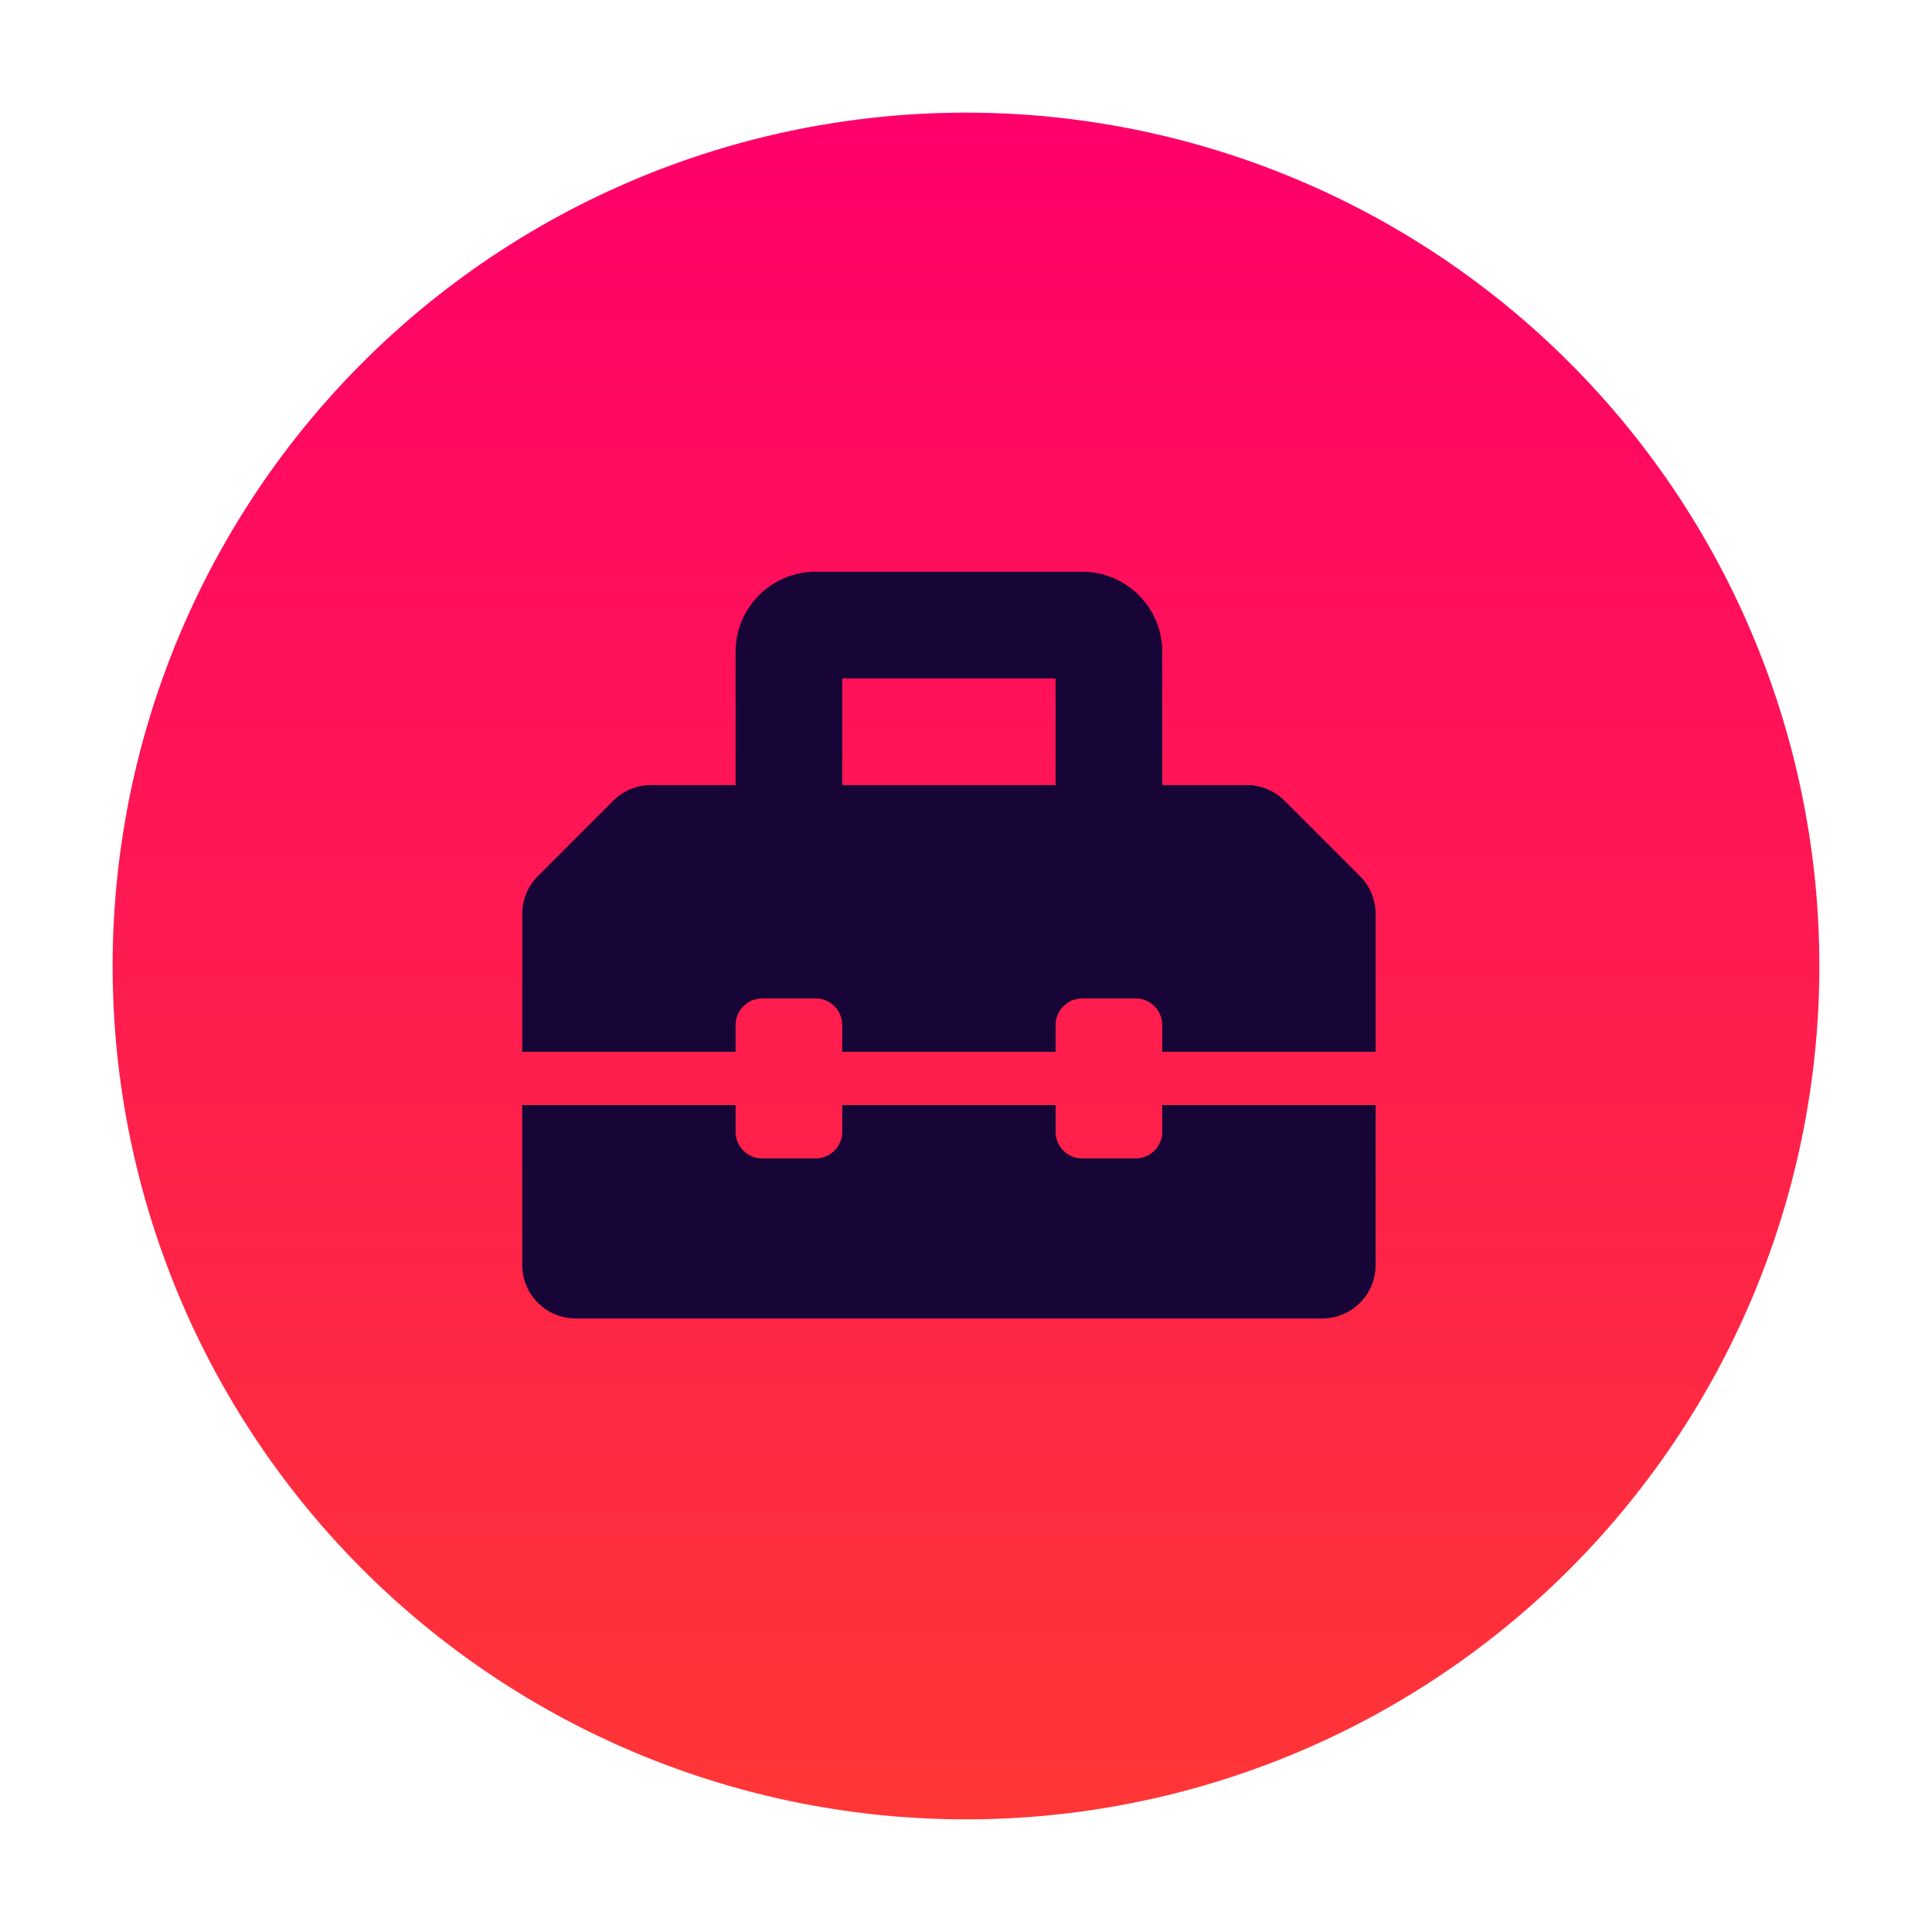 <svg xmlns="http://www.w3.org/2000/svg" xmlns:xlink="http://www.w3.org/1999/xlink" width="283" height="283" viewBox="0 0 283 283">
  <defs>
    <linearGradient id="linear-gradient" x1="0.5" x2="0.5" y2="1" gradientUnits="objectBoundingBox">
      <stop offset="0" stop-color="#ff006a"/>
      <stop offset="1" stop-color="#ff3636"/>
    </linearGradient>
    <filter id="Circle" x="0" y="0" width="283" height="283" filterUnits="userSpaceOnUse">
      <feOffset dx="3" dy="3" input="SourceAlpha"/>
      <feGaussianBlur stdDeviation="5.5" result="blur"/>
      <feFlood flood-opacity="0.302"/>
      <feComposite operator="in" in2="blur"/>
      <feComposite in="SourceGraphic"/>
    </filter>
  </defs>
  <g id="tools-icon" transform="translate(-196.5 -1300.5)">
    <g transform="matrix(1, 0, 0, 1, 196.5, 1300.5)" filter="url(#Circle)">
      <path id="Circle-2" data-name="Circle" d="M125,0A125,125,0,1,1,0,125,125,125,0,0,1,125,0Z" transform="translate(13.5 13.5)" fill="url(#linear-gradient)"/>
    </g>
    <path id="Icon_awesome-toolbox" data-name="Icon awesome-toolbox" d="M122.712,46.837,111.665,35.79A7.813,7.813,0,0,0,106.14,33.5H93.75V13.969A11.719,11.719,0,0,0,82.031,2.25H42.969A11.719,11.719,0,0,0,31.25,13.969V33.5H18.86a7.817,7.817,0,0,0-5.525,2.288L2.288,46.837A7.813,7.813,0,0,0,0,52.362v20.2H31.25V68.656a3.905,3.905,0,0,1,3.906-3.906h7.813a3.905,3.905,0,0,1,3.906,3.906v3.906h31.25V68.656a3.905,3.905,0,0,1,3.906-3.906h7.813a3.905,3.905,0,0,1,3.906,3.906v3.906H125V52.36A7.811,7.811,0,0,0,122.712,46.837ZM78.125,33.5H46.875V17.875h31.25ZM93.75,84.281a3.905,3.905,0,0,1-3.906,3.906H82.031a3.905,3.905,0,0,1-3.906-3.906V80.375H46.875v3.906a3.905,3.905,0,0,1-3.906,3.906H35.156a3.905,3.905,0,0,1-3.906-3.906V80.375H0v23.438a7.813,7.813,0,0,0,7.813,7.813H117.188A7.813,7.813,0,0,0,125,103.813V80.375H93.75Z" transform="translate(273 1382)" fill="#160536"/>
  </g>
</svg>
